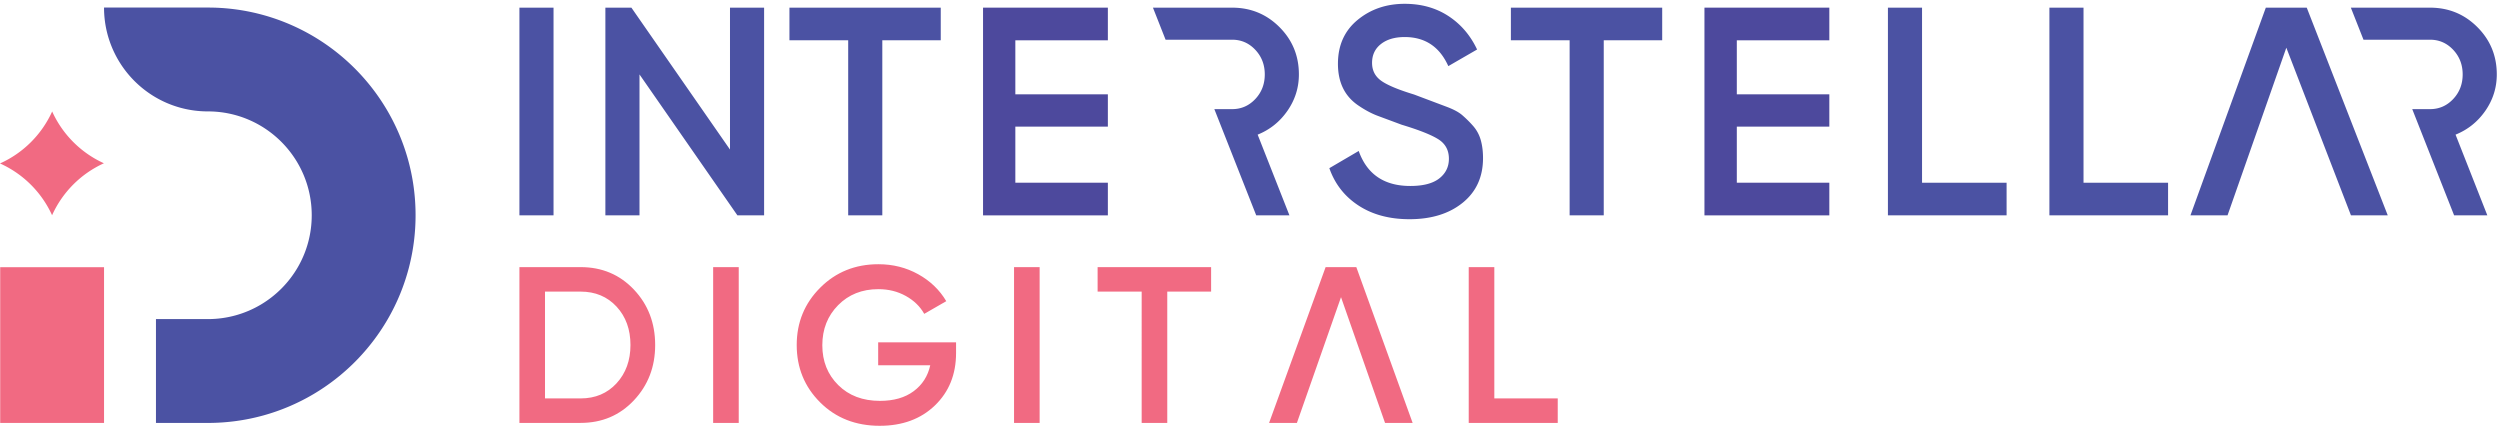<svg xmlns="http://www.w3.org/2000/svg" xml:space="preserve" style="fill-rule:evenodd;clip-rule:evenodd;stroke-linejoin:round;stroke-miterlimit:2" viewBox="0 0 411 70"><path d="M17.082 26.841a17.107 17.107 0 0 0-8.52 8.544A17.111 17.111 0 0 0 0 26.871a17.108 17.108 0 0 0 8.576-8.544 17.115 17.115 0 0 0 8.506 8.514ZM.032 43.923h17.072v25.608H.032z" style="fill:#f16a82;fill-rule:nonzero"/><path d="M68.32 35.387c0 2.947-.374 5.807-1.077 8.536a33.86 33.86 0 0 1-3.492 8.536C57.847 62.665 46.814 69.53 34.176 69.53H25.64V52.459h8.536c6.32 0 11.837-3.433 14.789-8.536a16.99 16.99 0 0 0 2.283-8.536c0-9.429-7.643-17.072-17.072-17.072-3.11 0-6.025-.831-8.536-2.283a17.121 17.121 0 0 1-7.999-10.525 17.073 17.073 0 0 1-.537-4.264h17.072a33.984 33.984 0 0 1 16.535 4.264c10.501 5.824 17.609 17.021 17.609 29.88Z" style="fill:#4b52a3;fill-rule:nonzero"/><path d="M95.453 65.5c2.415 0 4.384-.829 5.91-2.488 1.524-1.658 2.286-3.756 2.286-6.293 0-2.561-.762-4.664-2.286-6.311-1.526-1.646-3.495-2.469-5.91-2.469h-5.854V65.5h5.854Zm0-21.586c3.512 0 6.434 1.232 8.764 3.695 2.328 2.464 3.493 5.501 3.493 9.11 0 3.586-1.165 6.617-3.493 9.092-2.33 2.476-5.252 3.714-8.764 3.714H85.392V43.914h10.061Zm21.789 0h4.207v25.611h-4.207zm39.935 12.367v1.755c0 3.513-1.159 6.385-3.476 8.617-2.317 2.231-5.341 3.347-9.074 3.347-3.95 0-7.213-1.28-9.786-3.841-2.574-2.561-3.86-5.708-3.86-9.44 0-3.707 1.286-6.847 3.86-9.42 2.573-2.574 5.762-3.861 9.567-3.861 2.39 0 4.573.549 6.549 1.647 1.976 1.097 3.512 2.574 4.61 4.427l-3.622 2.085c-.684-1.219-1.695-2.2-3.037-2.945-1.342-.743-2.841-1.115-4.5-1.115-2.683 0-4.891.878-6.622 2.633-1.732 1.757-2.597 3.952-2.597 6.586 0 2.635.871 4.818 2.616 6.549 1.743 1.732 4.03 2.597 6.86 2.597 2.268 0 4.115-.53 5.542-1.591 1.427-1.061 2.335-2.482 2.726-4.262h-8.561v-3.768h12.805Zm9.532-12.367h4.207v25.611h-4.207zm32.398 0v4.025h-7.208v21.586h-4.208V47.939h-7.243v-4.025h18.659ZM245.666 65.5h10.426v4.025h-14.634V43.914h4.208V65.5ZM222.98 43.914h-5.048l-9.293 25.611h4.573l7.251-20.672 7.237 20.672h4.537l-9.257-25.611Z" style="fill:#f16a82;fill-rule:nonzero"/><path d="M85.392 1.26h5.609v34.142h-5.609zm34.618 0h5.609v34.142h-4.39l-16.096-23.166v23.166h-5.609V1.26h4.279l16.207 23.326V1.26Zm34.65 0v5.365h-9.608v28.777h-5.61V6.625h-9.657V1.26h24.875Zm77.053 34.777c-3.285 0-6.073-.748-8.365-2.244-2.292-1.495-3.894-3.544-4.804-6.146l4.829-2.829c1.365 3.838 4.194 5.755 8.486 5.755 2.114 0 3.699-.412 4.756-1.239 1.056-.827 1.585-1.905 1.585-3.235 0-1.395-.57-2.457-1.709-3.187-1.14-.729-3.159-1.533-6.056-2.408l-3.918-1.456c-1.023-.38-2.096-.952-3.218-1.716-1.121-.764-1.959-1.715-2.511-2.854-.554-1.138-.83-2.471-.83-4 0-3.023 1.074-5.421 3.219-7.194 2.147-1.772 4.732-2.658 7.756-2.658 2.731 0 5.121.667 7.17 2 2.048 1.334 3.625 3.17 4.73 5.511l-4.73 2.732c-1.432-3.187-3.822-4.78-7.17-4.78-1.627 0-2.927.383-3.902 1.146-.976.765-1.464 1.797-1.464 3.097 0 1.242.499 2.221 1.497 2.938.996.716 2.803 1.473 5.42 2.269 1.276.482 2.21.833 2.803 1.056l2.553.962c1.109.418 1.937.857 2.486 1.318a18.501 18.501 0 0 1 1.765 1.73 5.95 5.95 0 0 1 1.331 2.37c.257.89.387 1.894.387 3.014 0 3.09-1.114 5.536-3.341 7.34-2.228 1.806-5.146 2.708-8.755 2.708ZM273.265 1.26v5.365h-9.609v28.777h-5.609V6.625h-9.657V1.26h24.875Zm42.719 28.777h13.901v5.365h-19.51V1.26h5.609v28.777Zm26.547 0h13.901v5.365h-19.51V1.26h5.609v28.777ZM379.23 1.26h-6.73l-12.389 34.142h6.097l9.665-27.558 10.625 27.558h6.048L379.23 1.26Zm9.327 5.268h10.941c1.496 0 2.764.553 3.805 1.658 1.04 1.105 1.56 2.455 1.56 4.048 0 1.594-.52 2.944-1.56 4.049-1.041 1.106-2.309 1.658-3.805 1.658h-2.925l6.883 17.461h5.461l-5.224-13.266c2.015-.813 3.649-2.122 4.902-3.927 1.251-1.804 1.877-3.796 1.877-5.975 0-3.056-1.065-5.649-3.195-7.779-2.13-2.129-4.723-3.195-7.779-3.195H386.48l2.077 5.268Zm-196.935 0h10.942c1.495 0 2.763.553 3.804 1.658s1.561 2.455 1.561 4.048c0 1.594-.52 2.944-1.561 4.049-1.041 1.106-2.309 1.658-3.804 1.658h-2.926l6.884 17.461h5.46l-5.224-13.266c2.016-.813 3.65-2.122 4.902-3.927 1.251-1.804 1.878-3.796 1.878-5.975 0-3.056-1.065-5.649-3.195-7.779-2.13-2.129-4.723-3.195-7.779-3.195h-13.019l2.077 5.268Z" style="fill:#4b52a3;fill-rule:nonzero"/><path d="M166.922 6.627v8.88h15.21v5.31h-15.21v9.22h15.21v5.37h-20.52V1.257h20.52v5.37h-15.21Zm118.61 0v8.88h15.21v5.31h-15.21v9.22h15.21v5.37h-20.53V1.257h20.53v5.37h-15.21Z" style="fill:#4d499d;fill-rule:nonzero"/></svg>